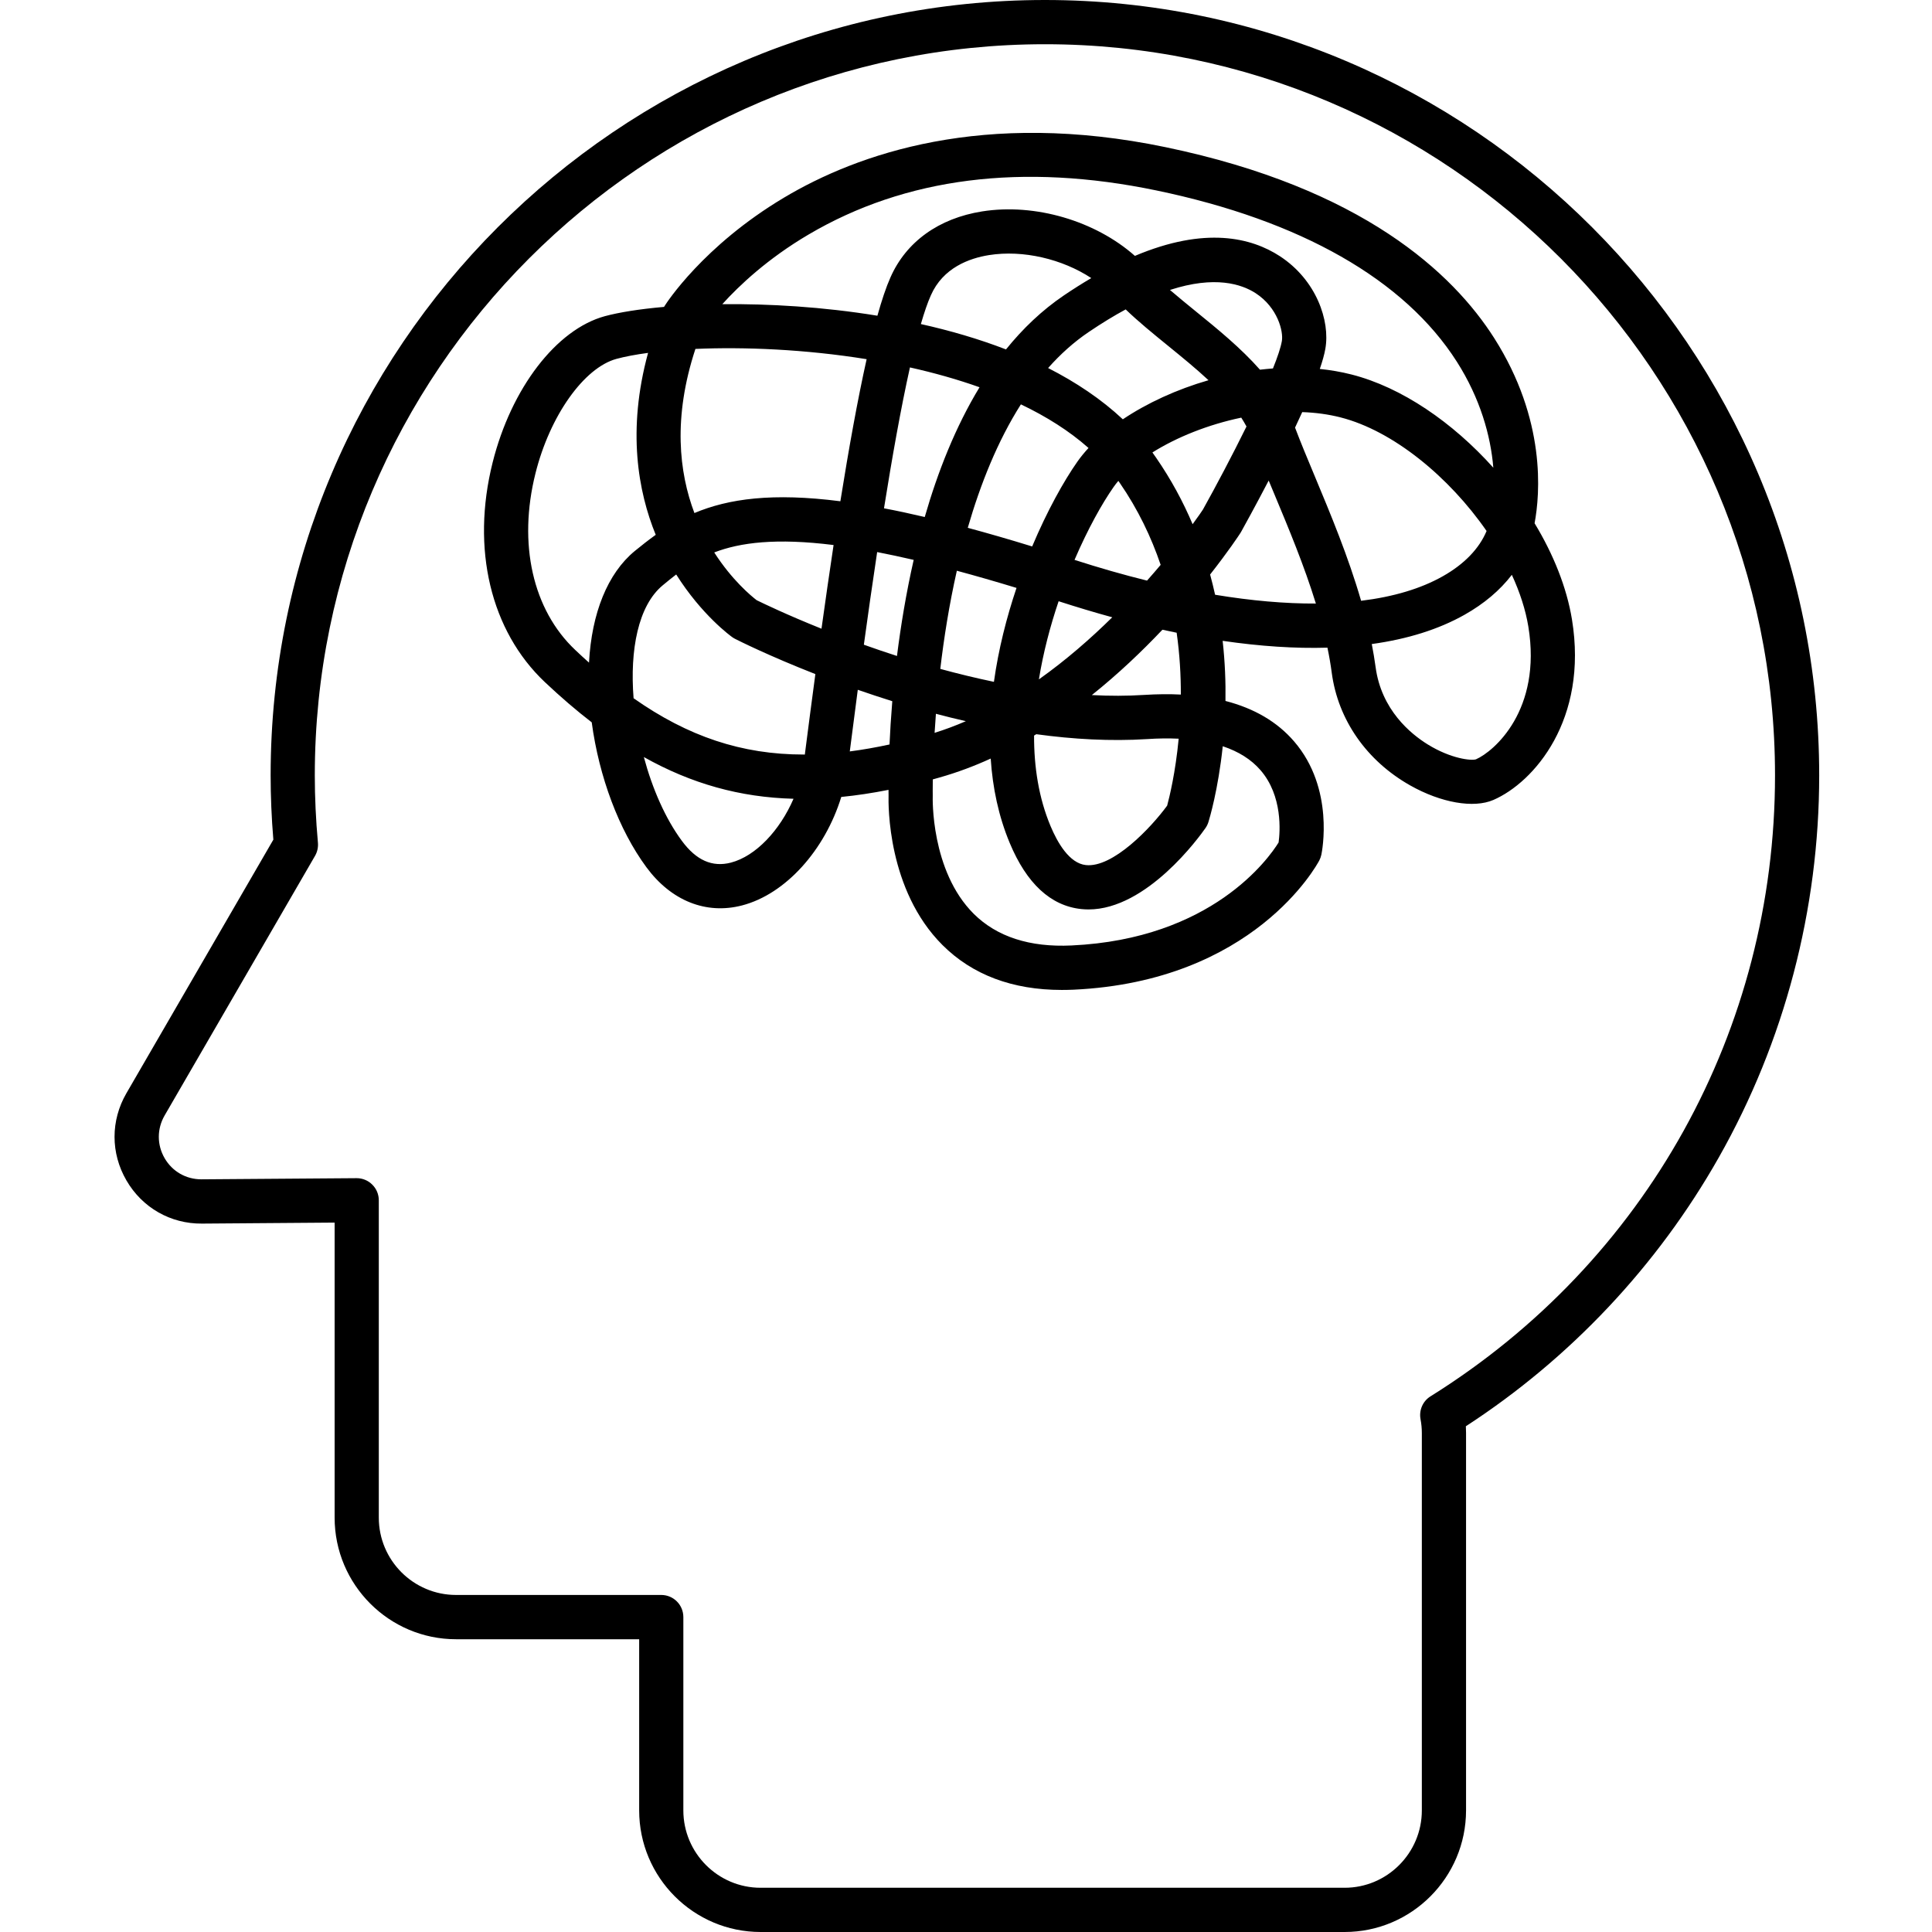 <svg xmlns="http://www.w3.org/2000/svg" xmlns:xlink="http://www.w3.org/1999/xlink" width="200" zoomAndPan="magnify" viewBox="0 0 150 150" height="200" preserveAspectRatio="xMidYMid meet" version="1.0"><defs><clipPath id="d07167a2ff"><path d="M 8.531 0 L 141.281 0 L 141.281 150 L 8.531 150 Z M 8.531 0 " clip-rule="nonzero"/></clipPath></defs><rect x="-15" width="180" fill="#ffffff" y="-15" height="180" fill-opacity="1"/><rect x="-15" width="180" fill="#ffffff" y="-15" height="180" fill-opacity="1"/><path fill="#000000" d="M 82.438 76.859 C 78.609 76.859 75.492 75.688 73.172 73.371 C 68.898 69.105 68.965 62.488 68.988 61.734 C 68.988 61.652 68.984 61.516 68.984 61.324 C 67.723 61.574 66.504 61.758 65.316 61.875 C 64.055 65.98 61.012 69.414 57.613 70.297 C 54.82 71.023 52.109 69.941 50.184 67.328 C 48.055 64.441 46.512 60.324 45.941 56.082 C 44.738 55.156 43.531 54.117 42.309 52.965 C 38.09 48.984 36.57 42.609 38.246 35.914 C 39.691 30.141 43.195 25.57 46.965 24.547 C 48.051 24.254 49.633 23.996 51.555 23.828 C 51.574 23.801 51.59 23.77 51.609 23.742 C 51.727 23.551 54.59 19.094 60.852 15.355 C 66.57 11.941 76.355 8.484 90.492 11.426 C 105.805 14.609 112.816 21.238 116 26.234 C 120.055 32.598 119.57 38.355 119.145 40.625 C 120.605 43.035 121.637 45.598 122.047 48.094 C 123.32 55.871 119.102 60.734 115.953 62.105 C 114.418 62.773 111.883 62.332 109.488 60.98 C 106.105 59.07 103.887 55.891 103.398 52.246 C 103.312 51.594 103.199 50.941 103.062 50.285 C 100.562 50.359 97.84 50.18 94.926 49.754 C 95.109 51.395 95.168 52.965 95.145 54.422 C 97.387 55 99.168 56.047 100.473 57.562 C 103.637 61.23 102.633 66.152 102.59 66.359 C 102.555 66.516 102.504 66.664 102.43 66.805 C 102.227 67.188 97.324 76.191 83.344 76.84 C 83.039 76.852 82.738 76.859 82.438 76.859 Z M 72.422 60.512 C 72.41 61.25 72.418 61.68 72.418 61.711 C 72.418 61.746 72.418 61.785 72.418 61.82 C 72.414 61.875 72.238 67.605 75.605 70.953 C 77.398 72.73 79.945 73.559 83.188 73.406 C 94.09 72.902 98.504 66.645 99.27 65.41 C 99.383 64.59 99.602 61.789 97.859 59.789 C 97.145 58.965 96.164 58.348 94.934 57.938 C 94.578 61.328 93.898 63.578 93.824 63.816 C 93.773 63.984 93.695 64.145 93.594 64.289 C 93.129 64.957 89.051 70.609 84.512 70.609 C 84.32 70.609 84.129 70.598 83.938 70.578 C 81.574 70.324 79.707 68.598 78.395 65.449 C 77.527 63.371 77.066 61.152 76.918 58.895 C 75.645 59.477 74.324 59.973 72.965 60.359 C 72.785 60.41 72.602 60.461 72.422 60.512 Z M 80.285 57.109 C 80.277 59.551 80.648 61.945 81.559 64.125 C 82.105 65.434 83.027 67.027 84.305 67.164 C 86.395 67.391 89.344 64.289 90.617 62.551 C 90.793 61.895 91.262 59.992 91.512 57.352 C 90.75 57.316 89.93 57.324 89.059 57.383 C 86.223 57.562 83.309 57.395 80.457 57.004 C 80.398 57.039 80.34 57.074 80.285 57.109 Z M 49.988 58.777 C 50.648 61.238 51.664 63.559 52.941 65.285 C 54.055 66.797 55.301 67.348 56.75 66.973 C 58.68 66.469 60.551 64.469 61.609 62.016 C 57.457 61.906 53.684 60.852 49.988 58.777 Z M 106.504 50.004 C 106.621 50.602 106.719 51.195 106.801 51.789 C 107.246 55.117 109.527 56.98 110.848 57.797 C 112.656 58.914 114.238 59.074 114.594 58.953 C 115.98 58.348 119.727 55.148 118.66 48.648 C 118.445 47.336 118 45.977 117.379 44.629 C 116.461 45.828 115.23 46.871 113.707 47.73 C 111.699 48.863 109.277 49.621 106.504 50.004 Z M 49.191 54.211 C 53.414 57.18 57.59 58.582 62.391 58.582 C 62.422 58.582 62.457 58.582 62.488 58.582 L 62.539 58.176 C 62.777 56.312 63.035 54.348 63.305 52.336 C 59.688 50.918 57.32 49.73 57.066 49.598 C 56.988 49.559 56.918 49.516 56.848 49.465 C 56.738 49.387 54.492 47.762 52.5 44.602 C 52.141 44.875 51.797 45.16 51.457 45.441 C 49.543 47.023 48.895 50.465 49.191 54.211 Z M 66.598 53.555 C 66.348 55.445 66.137 57.086 65.977 58.34 C 66.977 58.211 68 58.031 69.062 57.801 C 69.105 56.816 69.176 55.684 69.277 54.441 C 68.348 54.148 67.453 53.852 66.598 53.555 Z M 72.664 55.418 C 72.625 55.938 72.59 56.43 72.562 56.898 C 73.387 56.641 74.195 56.336 74.988 55.992 C 74.199 55.812 73.426 55.621 72.664 55.418 Z M 84.77 53.965 C 86.141 54.039 87.5 54.039 88.84 53.953 C 89.836 53.891 90.785 53.879 91.68 53.926 C 91.684 52.426 91.594 50.809 91.355 49.125 C 90.988 49.051 90.621 48.973 90.25 48.891 C 88.676 50.555 86.836 52.312 84.77 53.965 Z M 73.004 51.934 C 74.352 52.301 75.746 52.641 77.168 52.938 C 77.52 50.41 78.152 47.934 78.922 45.645 C 77.27 45.141 75.727 44.699 74.289 44.312 C 73.691 46.965 73.281 49.574 73.004 51.934 Z M 82.191 46.68 C 81.543 48.594 81 50.648 80.66 52.746 C 82.77 51.25 84.684 49.574 86.355 47.926 C 84.996 47.555 83.609 47.137 82.191 46.68 Z M 50.316 27.398 C 49.352 27.527 48.523 27.684 47.863 27.863 C 45.336 28.551 42.688 32.285 41.574 36.75 C 40.203 42.219 41.359 47.348 44.664 50.465 C 45.02 50.805 45.375 51.129 45.73 51.445 C 45.938 47.594 47.176 44.523 49.273 42.789 C 49.812 42.348 50.352 41.922 50.91 41.523 C 49.543 38.172 48.676 33.41 50.316 27.398 Z M 67.07 50.055 C 67.887 50.348 68.746 50.641 69.641 50.93 C 69.934 48.605 70.348 46.066 70.938 43.469 C 69.938 43.238 68.992 43.035 68.102 42.863 C 67.727 45.348 67.379 47.797 67.07 50.055 Z M 58.746 46.598 C 59.23 46.836 61.074 47.727 63.781 48.812 C 64.082 46.648 64.395 44.465 64.719 42.316 C 60.262 41.758 57.469 42.117 55.453 42.891 C 56.832 45.043 58.328 46.277 58.746 46.598 Z M 94.34 46.176 C 97.152 46.641 99.785 46.871 102.164 46.859 C 101.258 43.914 100.047 41.016 98.93 38.34 C 98.781 37.988 98.641 37.648 98.5 37.309 C 97.457 39.312 96.582 40.891 96.359 41.293 C 96.34 41.328 96.32 41.363 96.297 41.395 C 96.188 41.566 95.363 42.812 93.953 44.605 C 94.098 45.133 94.223 45.656 94.34 46.176 Z M 100.547 33.199 C 100.984 34.355 101.523 35.648 102.094 37.012 C 103.289 39.875 104.68 43.207 105.676 46.645 C 108.172 46.34 110.309 45.707 112.023 44.738 C 113.684 43.801 114.844 42.598 115.418 41.227 C 112.508 37.023 108.152 33.441 104.078 32.406 C 103.133 32.164 102.129 32.031 101.105 31.996 C 100.926 32.391 100.738 32.797 100.547 33.199 Z M 83.426 43.469 C 85.355 44.09 87.234 44.629 89.055 45.078 C 89.43 44.656 89.781 44.25 90.113 43.855 C 89.387 41.715 88.363 39.559 86.938 37.492 C 86.902 37.438 86.867 37.387 86.828 37.336 C 86.695 37.492 86.574 37.648 86.461 37.809 C 85.559 39.094 84.453 41.078 83.426 43.469 Z M 75.137 40.98 C 76.695 41.398 78.359 41.879 80.137 42.426 C 81.301 39.664 82.586 37.355 83.656 35.832 C 83.906 35.477 84.195 35.125 84.512 34.781 C 83.02 33.457 81.234 32.336 79.262 31.395 C 77.453 34.242 76.121 37.578 75.137 40.98 Z M 89.473 35.129 C 89.57 35.266 89.668 35.402 89.762 35.539 C 90.93 37.234 91.859 38.965 92.594 40.699 C 93.035 40.098 93.309 39.695 93.395 39.562 C 94.406 37.746 95.664 35.375 96.777 33.113 C 96.652 32.883 96.516 32.652 96.371 32.426 C 93.816 32.961 91.375 33.934 89.473 35.129 Z M 68.633 39.465 C 69.629 39.652 70.68 39.879 71.797 40.141 C 72.809 36.625 74.184 33.137 76.051 30.066 C 74.32 29.449 72.5 28.941 70.648 28.527 C 69.953 31.637 69.266 35.5 68.633 39.465 Z M 53.992 27.09 C 52.234 32.434 52.723 36.68 53.914 39.832 C 56.562 38.719 59.977 38.242 65.246 38.918 C 65.898 34.84 66.586 31.016 67.285 27.887 C 62.52 27.117 57.777 26.926 53.992 27.09 Z M 102.469 28.645 C 103.305 28.73 104.125 28.871 104.922 29.074 C 108.832 30.066 112.797 32.805 115.941 36.312 C 115.738 33.828 114.922 30.93 113.109 28.082 C 109.051 21.715 100.988 17.117 89.797 14.789 C 79.391 12.625 70.293 13.777 62.766 18.215 C 59.617 20.07 57.414 22.141 56.078 23.617 C 59.691 23.578 63.887 23.82 68.121 24.512 C 68.461 23.301 68.797 22.293 69.137 21.531 C 70.359 18.766 72.887 16.949 76.25 16.414 C 80.375 15.758 85.062 17.16 88.113 19.867 C 93.59 17.551 97.172 18.461 99.363 19.887 C 102.199 21.734 103.289 24.91 102.898 27.09 C 102.82 27.527 102.672 28.055 102.469 28.645 Z M 81.375 28.574 C 83.531 29.672 85.504 30.988 87.176 32.555 C 89.051 31.297 91.355 30.234 93.828 29.52 C 92.844 28.602 91.758 27.719 90.688 26.848 C 89.512 25.891 88.383 24.973 87.398 24.023 C 86.504 24.504 85.551 25.086 84.527 25.777 C 83.367 26.562 82.32 27.508 81.375 28.574 Z M 90.836 22.512 C 91.465 23.055 92.148 23.609 92.848 24.18 C 94.527 25.543 96.336 27.016 97.824 28.703 C 98.16 28.664 98.496 28.633 98.832 28.605 C 99.188 27.723 99.434 26.988 99.523 26.484 C 99.656 25.738 99.199 23.879 97.492 22.766 C 96.406 22.062 94.332 21.375 90.836 22.512 Z M 71.496 25.16 C 73.758 25.664 75.988 26.312 78.105 27.129 C 79.41 25.512 80.902 24.086 82.602 22.934 C 83.336 22.438 84.043 21.992 84.727 21.59 C 82.473 20.109 79.434 19.387 76.789 19.805 C 75.25 20.051 73.215 20.789 72.273 22.926 C 72.016 23.5 71.758 24.258 71.496 25.16 Z M 71.496 25.16 " fill-opacity="1" fill-rule="nonzero"/><g clip-path="url(#d07167a2ff)"><path fill="#000000" d="M 104.395 150 L 59.055 150 C 53.855 150 49.625 145.766 49.625 140.559 L 49.625 127.27 L 35.406 127.27 C 30.211 127.27 25.98 123.035 25.98 117.828 L 25.98 94.922 L 15.684 95 C 13.246 95.023 11.043 93.766 9.816 91.648 C 8.586 89.531 8.586 87 9.812 84.883 L 21.223 65.191 C 21.082 63.5 21.012 61.82 21.012 60.199 C 21.012 27.004 47.98 0 81.129 0 C 114.277 0 141.242 27.004 141.242 60.199 C 141.242 70.609 138.547 80.867 133.445 89.867 C 128.684 98.277 121.906 105.473 113.809 110.734 C 113.816 110.91 113.824 111.082 113.824 111.254 L 113.824 140.559 C 113.82 145.766 109.594 150 104.395 150 Z M 27.695 91.473 C 28.148 91.473 28.582 91.652 28.902 91.973 C 29.227 92.293 29.41 92.73 29.41 93.191 L 29.41 117.828 C 29.41 121.141 32.102 123.832 35.406 123.832 L 51.34 123.832 C 52.289 123.832 53.055 124.602 53.055 125.551 L 53.055 140.559 C 53.055 143.871 55.746 146.566 59.051 146.566 L 104.395 146.566 C 107.699 146.566 110.391 143.871 110.391 140.559 L 110.391 111.254 C 110.391 110.906 110.359 110.555 110.289 110.18 C 110.16 109.484 110.469 108.781 111.066 108.41 C 127.816 97.957 137.812 79.934 137.812 60.199 C 137.812 28.898 112.387 3.434 81.129 3.434 C 49.871 3.434 24.441 28.898 24.441 60.199 C 24.441 61.895 24.523 63.652 24.684 65.43 C 24.715 65.781 24.637 66.137 24.461 66.445 L 12.781 86.605 C 12.18 87.645 12.18 88.883 12.781 89.922 C 13.379 90.953 14.441 91.562 15.633 91.562 C 15.641 91.562 15.648 91.562 15.656 91.562 L 27.684 91.473 C 27.688 91.473 27.691 91.473 27.695 91.473 Z M 27.695 91.473 " fill-opacity="1" fill-rule="nonzero"/></g></svg>